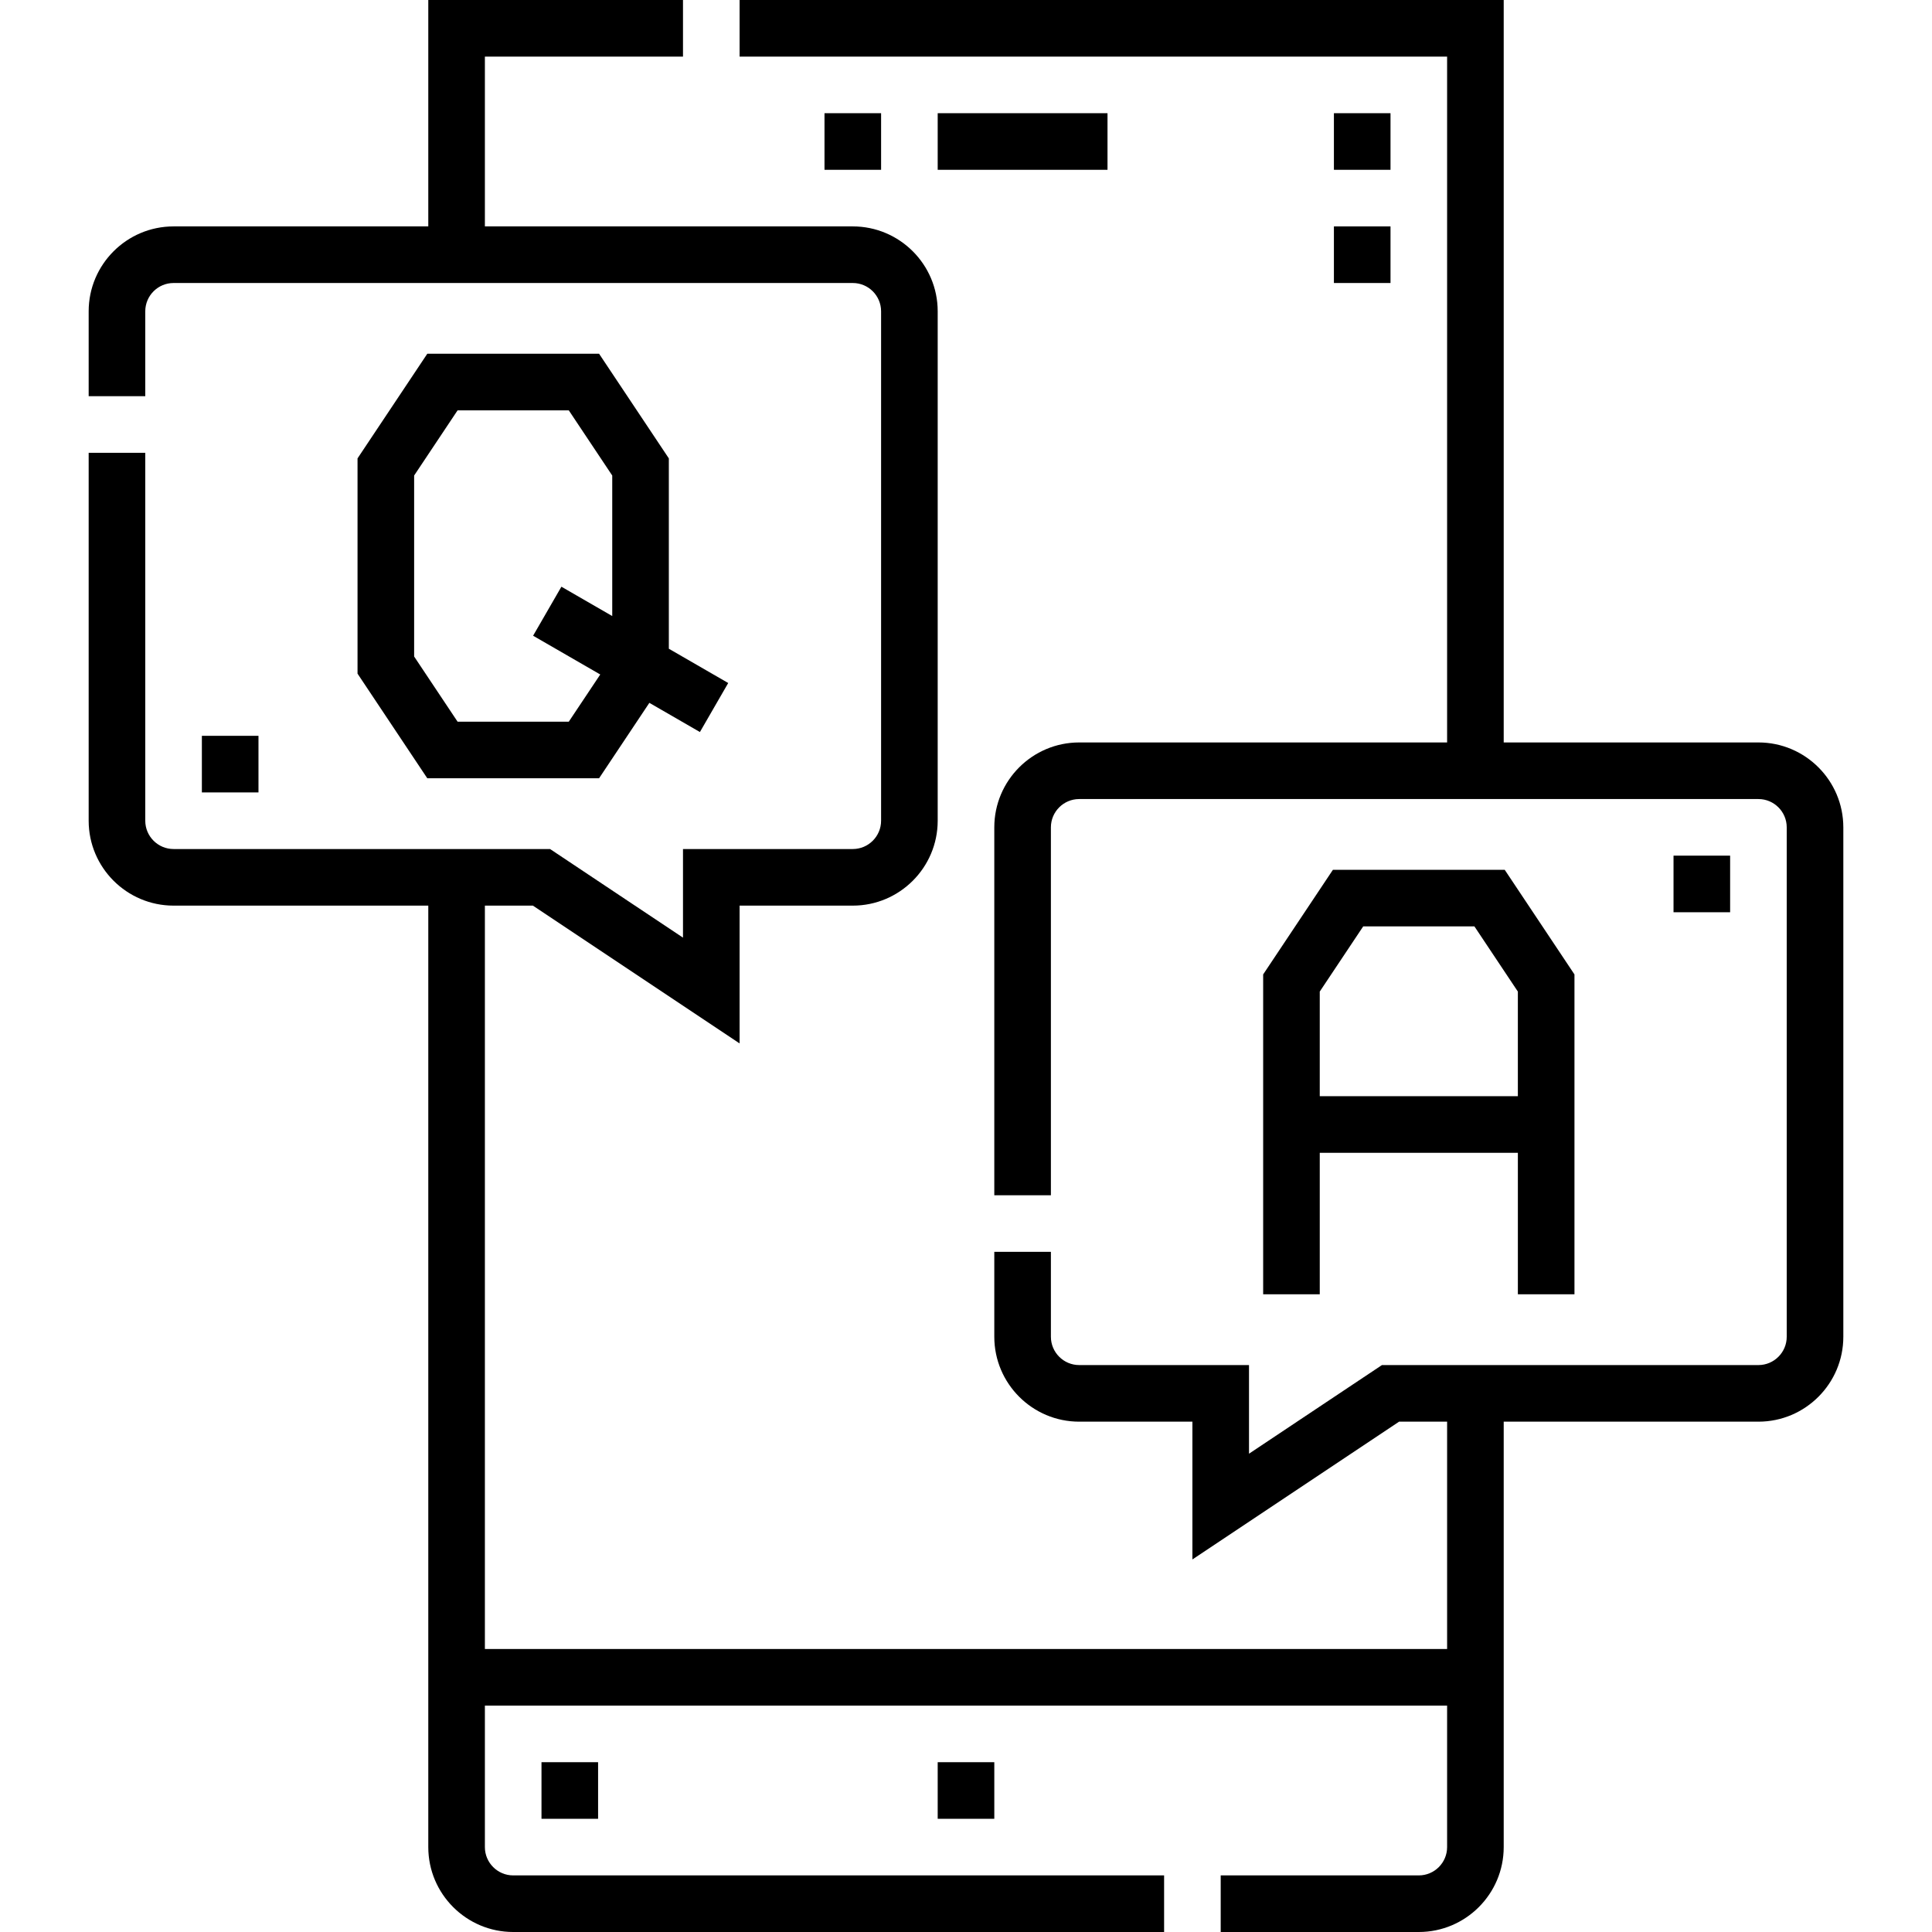 <svg id="Capa_1" enable-background="new 0 0 512 512" height="512" viewBox="0 0 512 512" width="512" xmlns="http://www.w3.org/2000/svg"><g><path d="m248.5 467.001h15v15h-15z"/><path d="m218.5 30h15v15h-15z"/><path d="m248.5 30h45v15h-45z"/><path d="m466.001 196.756h-67.502v-196.756h-202.498v15h187.498v181.756h-97.499c-12.406 0-22.5 10.093-22.5 22.499v97.501h15v-97.501c0-4.135 3.364-7.499 7.5-7.499h180.001c4.135 0 7.5 3.364 7.5 7.499v135.002c0 4.136-3.364 7.5-7.5 7.5h-99.772l-35.229 23.486v-23.486h-45c-4.135 0-7.5-3.364-7.5-7.5v-22.502h-15v22.502c0 12.406 10.093 22.5 22.5 22.5h30v36.514l54.771-36.514h12.729v60.244h-254.999v-197h12.729l54.771 36.514v-36.514h29.999c12.407 0 22.5-10.094 22.5-22.5v-135.002c0-12.406-10.093-22.5-22.5-22.5h-97.499v-44.999h52.5v-15h-67.5v59.999h-67.502c-12.406 0-22.5 10.094-22.5 22.5v22.501h15v-22.501c0-4.136 3.364-7.5 7.5-7.5h180.001c4.136 0 7.5 3.364 7.5 7.5v135.002c0 4.136-3.364 7.5-7.5 7.5h-44.999v23.486l-35.229-23.486h-99.773c-4.135 0-7.5-3.364-7.5-7.5v-97.501h-15v97.501c0 12.406 10.093 22.5 22.5 22.5h67.502v249.5c0 12.406 10.094 22.499 22.5 22.499h172.499v-15h-172.499c-4.136 0-7.5-3.364-7.5-7.499v-37.5h254.998v37.5c0 4.135-3.364 7.499-7.5 7.499h-52.499v15h52.499c12.407 0 22.5-10.093 22.5-22.499v-112.744h67.502c12.406 0 22.5-10.094 22.5-22.5v-135.002c-.001-12.406-10.094-22.499-22.5-22.499z"/><path d="m158.764 93.749h-45.528l-18.486 27.73v57.043l18.485 27.729h45.528l13.326-19.989 13.396 7.734 7.5-12.99-15.735-9.085v-50.442zm-8.028 97.502h-29.473l-11.513-17.271v-47.96l11.513-17.271h29.473l11.514 17.271v37.241l-13.472-7.778-7.5 12.99 17.795 10.274z"/><path d="m417.25 343.005v-84.771l-18.485-27.729h-45.528l-18.486 27.729v84.771h15v-37.5h52.5v37.5zm-67.5-52.5v-27.729l11.514-17.271h29.473l11.513 17.271v27.729z"/><path d="m353.5 30h15v15h-15z"/><path d="m143.501 467.001h15v15h-15z"/><path d="m443.501 226.755h15v15h-15z"/><path d="m353.5 60h15v15h-15z"/><path d="m53.499 195h15v15h-15z"/></g></svg>